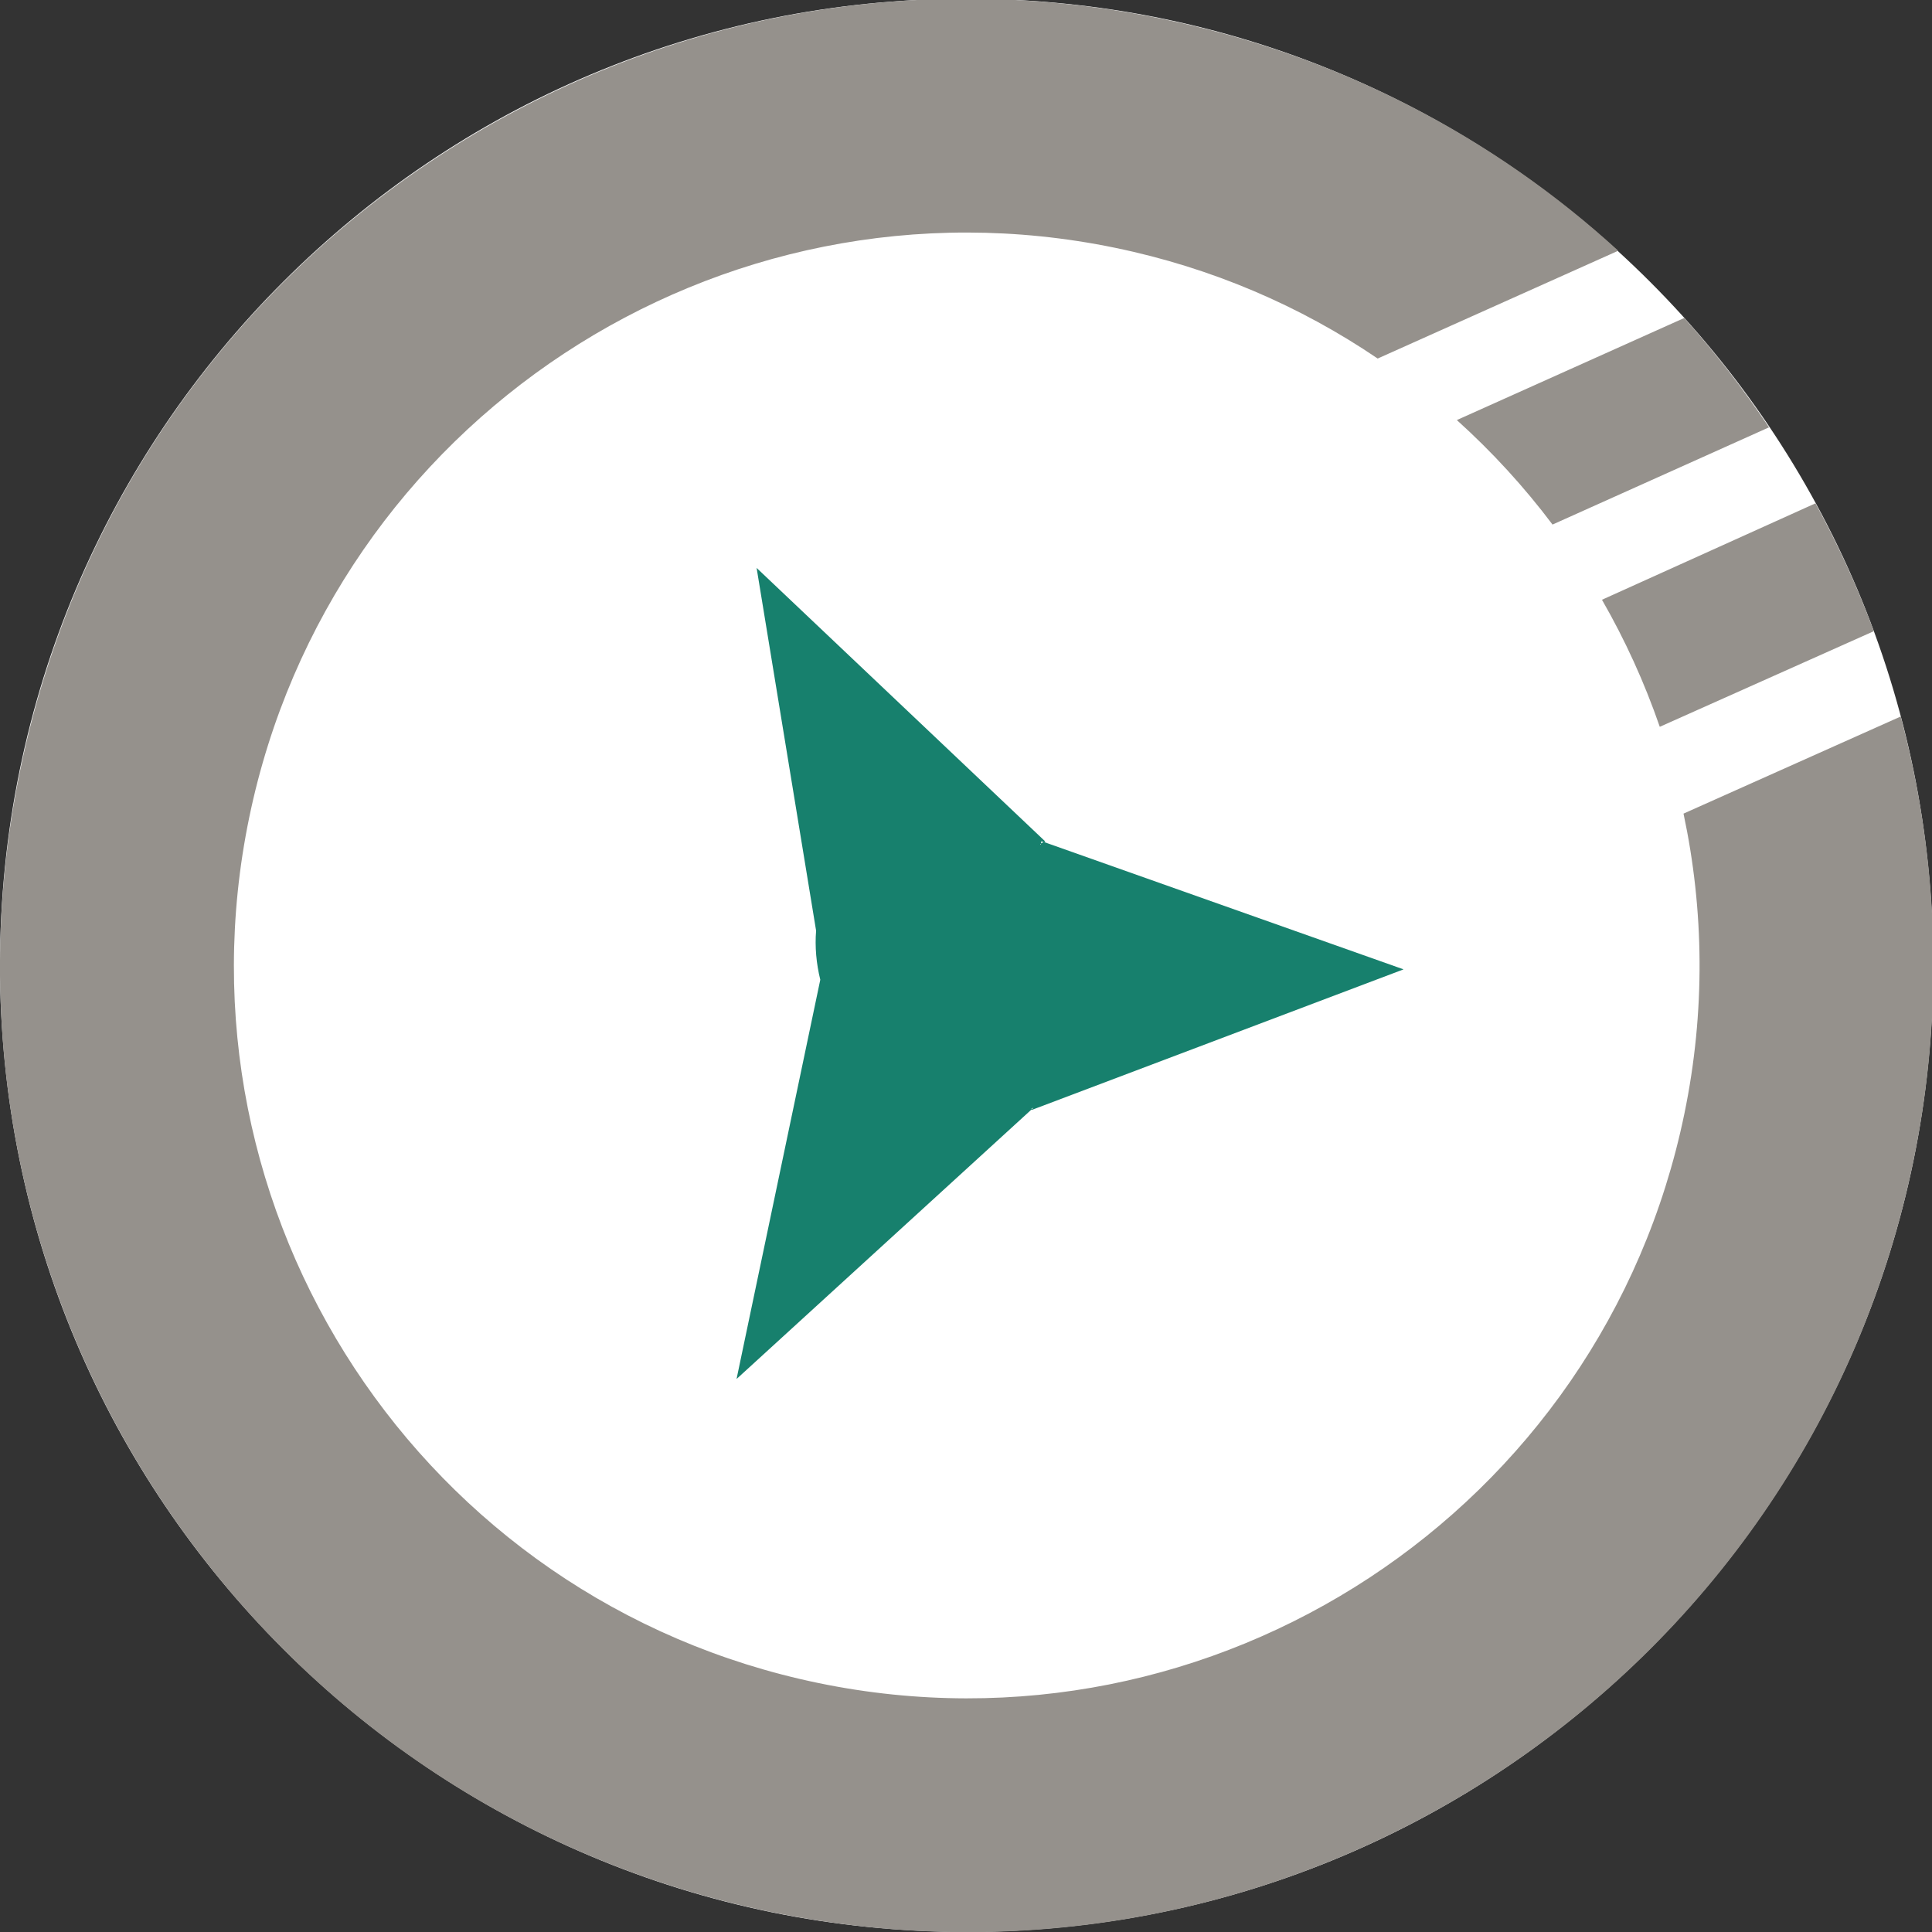 <!-- Created with Inkscape (http://www.inkscape.org/) -->
<svg xmlns:rdf="http://www.w3.org/1999/02/22-rdf-syntax-ns#" xmlns="http://www.w3.org/2000/svg" version="1.1" xmlns:cc="http://creativecommons.org/ns#" xmlns:xlink="http://www.w3.org/1999/xlink" viewBox="0 0 400 400" xmlns:dc="http://purl.org/dc/elements/1.1/">
 <rect x="0" y="0" width="400" height="400" fill="#333333" stroke="none"/>
 <defs></defs>
 <g fill="#006c69" transform="matrix(0.573,0,0,0.573,-1.4067562e-5,349.981)">
  <g transform="matrix(8,0,0,8,-1.7198537e-4,-611.519)">
   <path d="m50.25,24.875c0,13.945-11.305,25.25-25.25,25.25s-25.25-11.305-25.25-25.25,11.305-25.25,25.25-25.25,25.25,11.305,25.25,25.25z" transform="matrix(1.729,0,0,1.729,0.432,0.682)" fill="#ffffff"/>
   <path d="m63.383,43.877-16.796,6.351,0-0.029,0.091-0.076c-0.033,0.01-0.055,0.029-0.086,0.033v0.044l-13.325,12.175,3.782-18.033c-0.181-0.735-0.248-1.488-0.189-2.216l-2.687-16.384,13.039,12.356-0.058,0.032-0.124-0.04-0.01,0.112-0.04,0.011c0.01,0.017,0.014,0.024,0.031,0.022v-0.044l0.131-0.073,16.241,5.752z" fill="#17806d"/>
   <path d="M34.833,86.448c23.615,4.876,46.707-10.303,51.585-33.909,1.423-6.884,1.129-13.726-0.572-20.086l-9.809,4.386c0.926,4.347,0.994,8.935,0.037,13.564-3.698,17.895-21.203,29.401-39.104,25.705-17.902-3.697-29.413-21.195-25.715-39.089,3.698-17.895,21.209-29.432,39.111-25.735,4.383,0.905,8.371,2.635,11.858,5.001l10.866-4.869c-5.603-5.122-12.614-8.825-20.588-10.471-23.615-4.877-46.713,10.333-51.592,33.939-4.878,23.606,10.306,46.689,33.922,51.566zm40.132-53.53,9.668-4.319c-0.737-1.994-1.623-3.917-2.636-5.775l-9.643,4.356c1.047,1.82,1.922,3.742,2.611,5.738zm-4.845-9.134,9.779-4.392c-1.16-1.73-2.432-3.386-3.83-4.938l-10.27,4.61c1.592,1.435,3.042,3.017,4.322,4.72z" fill="#95918c"/>
  </g>
 </g>
</svg>
